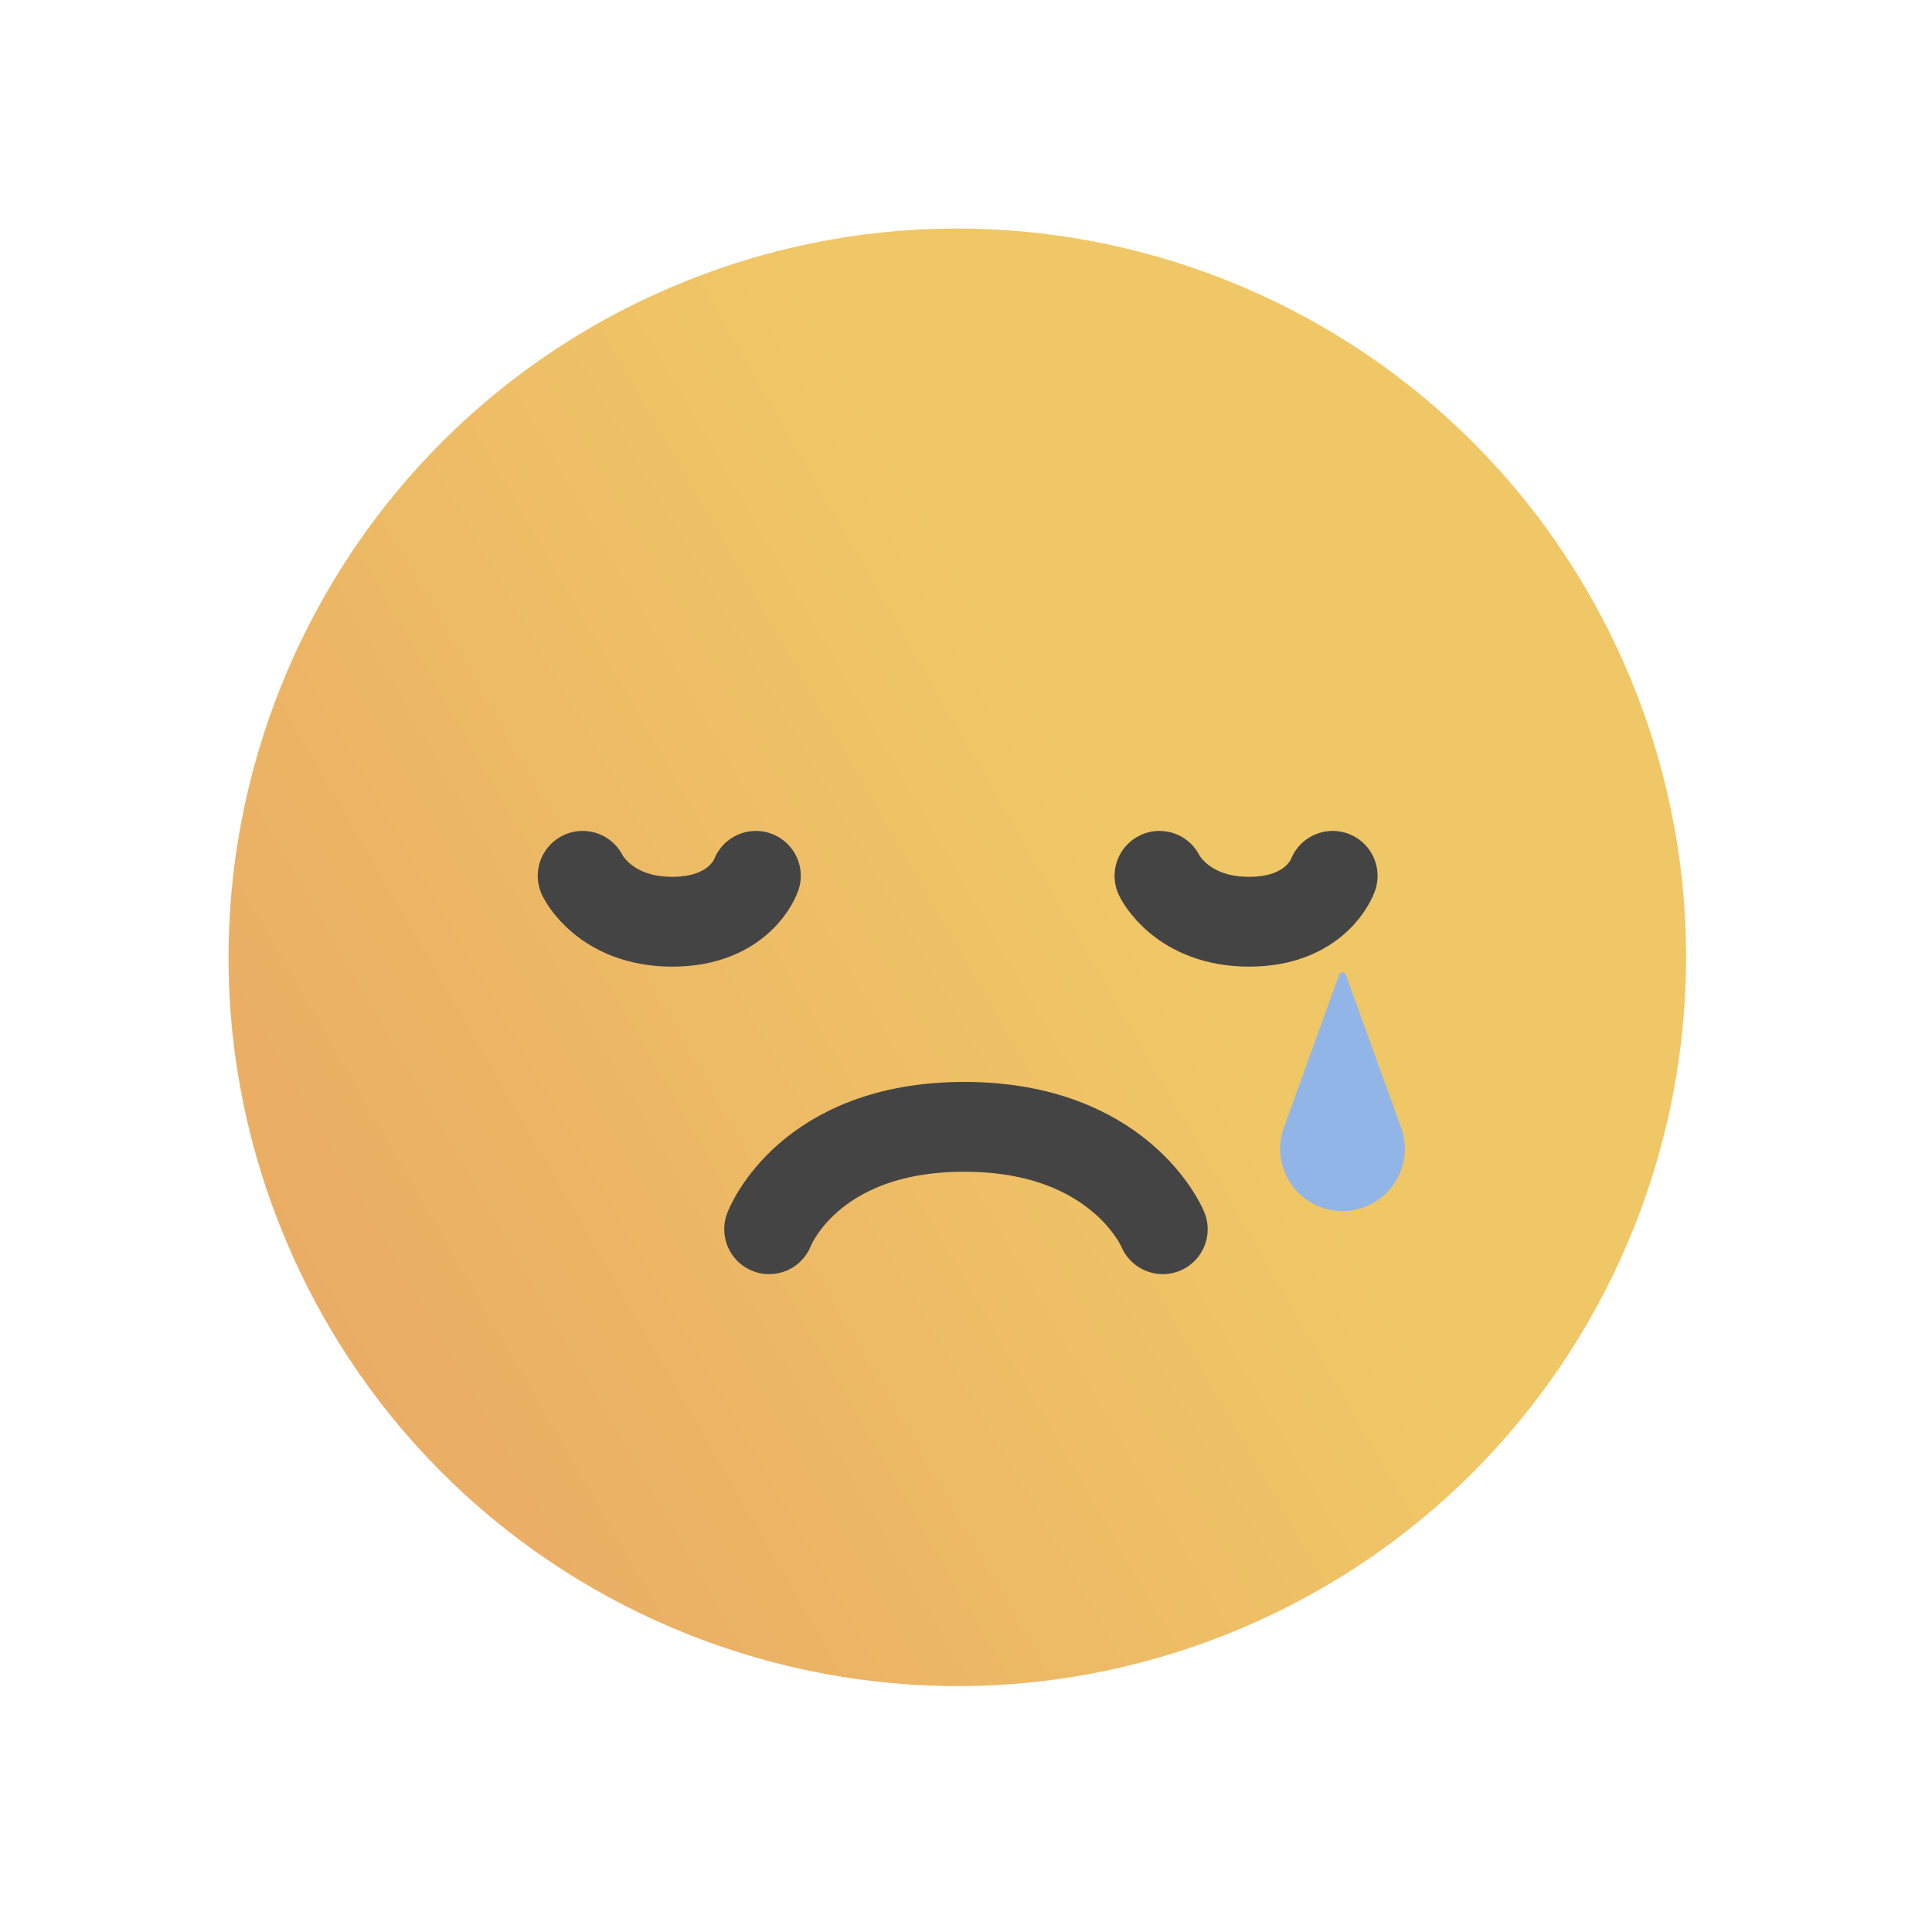 <svg width="94" height="94" viewBox="0 0 94 94" fill="none" xmlns="http://www.w3.org/2000/svg">
<path d="M60.594 79.139C78.577 71.398 86.88 50.544 79.139 32.561C71.398 14.578 50.544 6.275 32.561 14.016C14.578 21.757 6.275 42.611 14.016 60.594C21.758 78.577 42.611 86.88 60.594 79.139Z" fill="url(#paint0_linear_1885_119)"/>
<path d="M28.349 42.613C28.349 42.613 29.413 44.846 32.71 44.846C36.008 44.846 36.776 42.613 36.776 42.613" stroke="#444444" stroke-width="4.37" stroke-linecap="round" stroke-linejoin="round"/>
<path d="M56.413 42.613C56.413 42.613 57.477 44.846 60.774 44.846C64.071 44.846 64.84 42.613 64.84 42.613" stroke="#444444" stroke-width="4.37" stroke-linecap="round" stroke-linejoin="round"/>
<path d="M56.573 59.807C56.573 59.807 54.536 54.825 46.914 54.825C39.292 54.825 37.422 59.807 37.422 59.807" stroke="#444444" stroke-width="4.37" stroke-linecap="round" stroke-linejoin="round"/>
<path d="M65.48 47.424L68.169 54.861C68.741 56.436 67.922 58.171 66.348 58.743C64.773 59.315 63.038 58.497 62.466 56.922C62.214 56.233 62.232 55.501 62.466 54.861L65.154 47.424C65.185 47.338 65.284 47.289 65.37 47.319C65.419 47.338 65.456 47.375 65.474 47.424H65.48Z" fill="#91B5E6"/>
<defs>
<linearGradient id="paint0_linear_1885_119" x1="77.287" y1="28.846" x2="15.869" y2="64.303" gradientUnits="userSpaceOnUse">
<stop stop-color="#F0C766"/>
<stop offset="0.36" stop-color="#F0C766"/>
<stop offset="0.95" stop-color="#EAAF65"/>
<stop offset="1" stop-color="#EAAD65"/>
</linearGradient>
</defs>
</svg>
